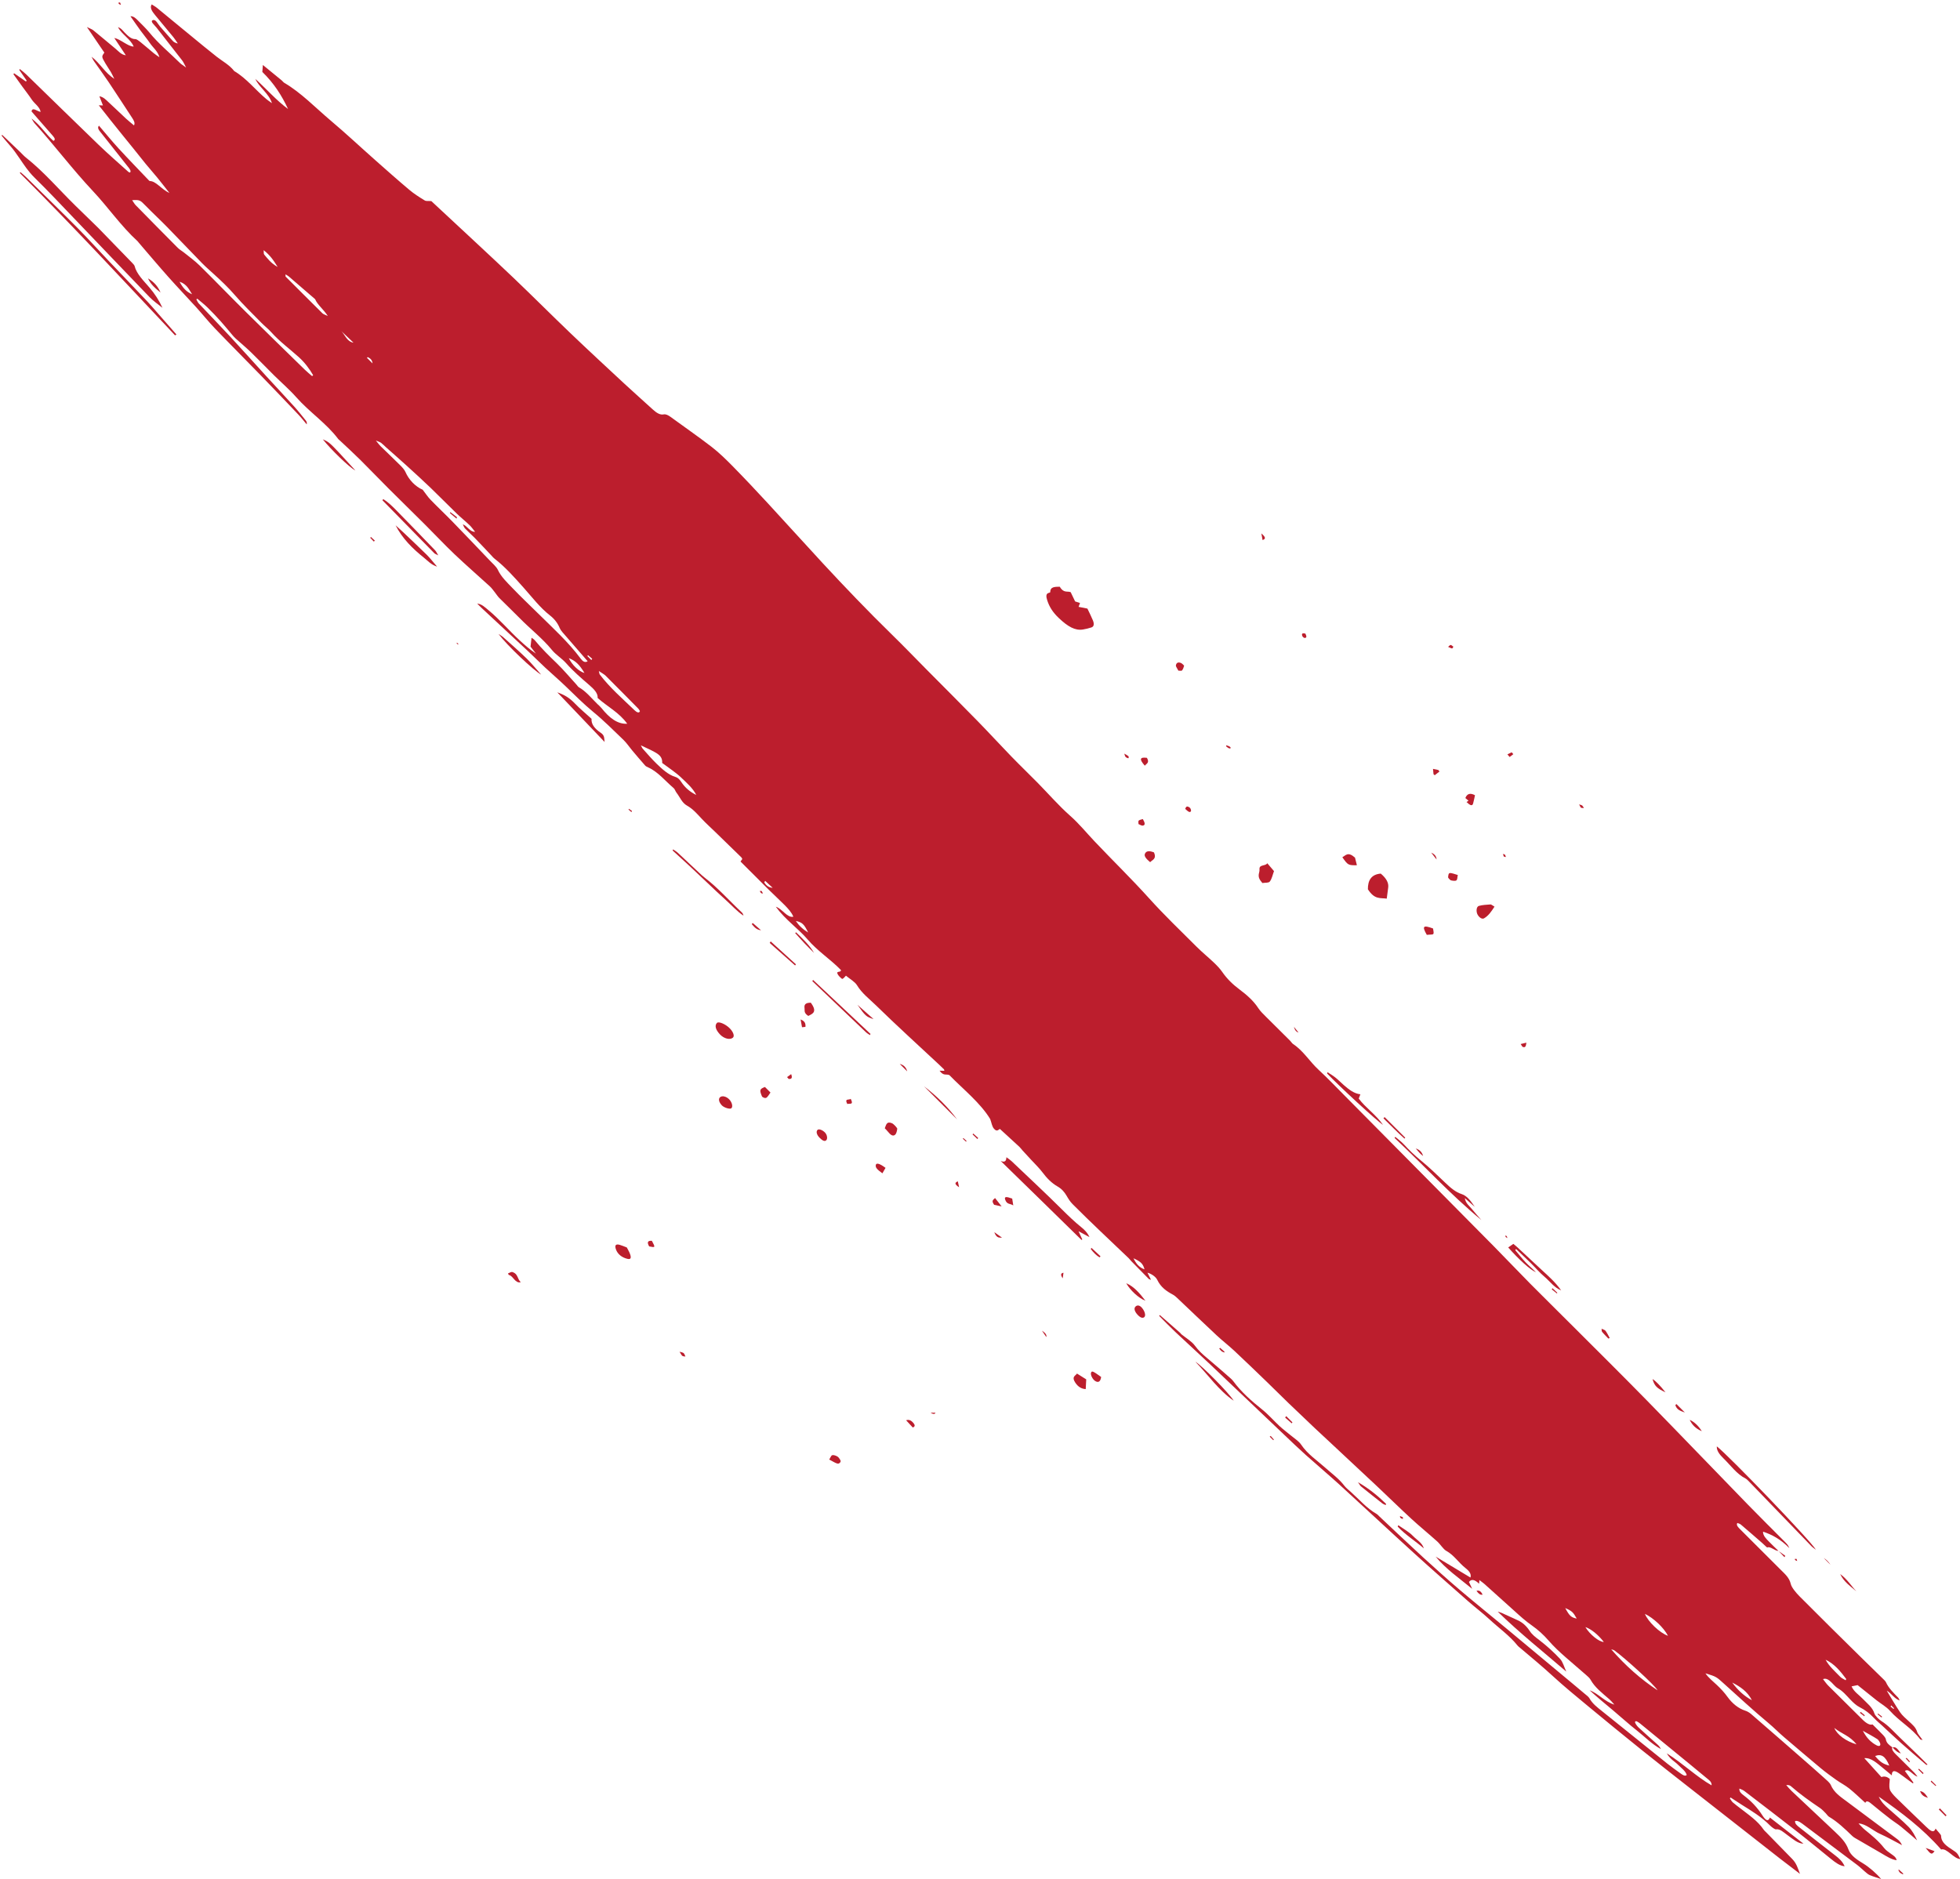 <svg width="731" height="701" viewBox="0 0 731 701" fill="none" xmlns="http://www.w3.org/2000/svg">
<path d="M663.35 578.55C662.15 577.38 660.91 576.24 659.75 575.03C658.71 573.95 657.49 572.84 657.54 571.32C660.86 572.43 664.03 574.08 667.37 577.48C667.03 576.82 666.93 576.54 666.74 576.29C666.46 575.92 666.12 575.57 665.79 575.23C661.14 570.55 656.44 565.92 651.85 561.19C639.2 548.18 626.65 535.09 613.96 522.12C604.63 512.59 595.14 503.21 585.71 493.78C580.7 488.76 575.63 483.8 570.65 478.76C566.09 474.15 561.63 469.43 557.07 464.81C538.48 446.01 519.87 427.22 501.26 408.44C498.13 405.28 495.05 402.05 491.79 399.05C488.46 395.99 486.15 392 482.3 389.45C481.87 389.16 481.52 388.56 481.1 388.14C478.13 385.19 475.14 382.26 472.19 379.29C471.18 378.28 470.07 377.22 469.34 376.11C467.46 373.24 465 371.11 462.33 369.11C459.84 367.25 457.64 365.15 455.85 362.55C455.03 361.35 453.9 360.17 452.79 359.11C450.63 357.05 448.31 355.17 446.2 353.06C440.25 347.12 434.14 341.27 428.55 335.06C421.96 327.74 414.89 320.89 408.14 313.74C405.15 310.58 402.48 307.25 399.1 304.27C394.84 300.5 391.02 296.08 386.98 291.97C383.69 288.63 380.31 285.39 377.06 282.03C372.89 277.73 368.85 273.31 364.66 269.02C358.37 262.58 351.99 256.22 345.65 249.82C341.25 245.38 336.92 240.87 332.45 236.51C323.68 227.94 315.21 219.1 306.9 210.13C299.98 202.65 293.17 195.08 286.25 187.59C282.02 183.01 277.74 178.46 273.37 174.01C270.86 171.45 268.21 168.86 265.45 166.72C260.42 162.83 255.26 159.3 250.17 155.56C249.12 154.79 248.28 154.41 247.47 154.58C246.19 154.83 244.88 154.04 243.41 152.69C239.97 149.52 236.45 146.45 233.02 143.26C226.26 136.98 219.48 130.71 212.8 124.32C205.59 117.43 198.56 110.35 191.34 103.48C183.16 95.7 174.87 88.06 166.62 80.36C164.54 78.42 162.45 76.48 160.87 75.01C159.7 74.91 158.98 75.13 158.34 74.73C156.42 73.56 154.43 72.3 152.64 70.79C148.37 67.2 144.17 63.47 139.97 59.75C134.42 54.84 128.98 49.73 123.34 44.98C117.65 40.18 112.32 34.58 106.05 30.91C105.69 30.7 105.37 30.24 105.01 29.94C102.77 28.1 100.53 26.28 98.04 24.24C97.96 25.32 97.9 26.01 97.84 26.83C102.22 31.1 105.17 35.76 107.43 40.66C103 37.38 99.36 33.15 95.24 29.44C96.53 32.46 100.33 34.89 101.42 38.49C100.41 37.75 99.86 37.4 99.36 36.98C95.3 33.58 91.89 29.17 87.36 26.51C85.5 24.14 83.06 22.91 80.86 21.19C77.7 18.71 74.58 16.12 71.45 13.55C67.14 10.01 62.84 6.45 58.52 2.92C57.92 2.43 57.26 2.09 56.58 1.65C55.79 2.81 56.63 4.16 57.85 5.63C60.14 8.37 62.43 11.12 64.68 13.88C65.29 14.63 65.77 15.44 66.32 16.23C65.47 16.05 64.85 15.72 64.42 15.25C62.81 13.49 61.26 11.68 59.69 9.88C58.84 8.91 58.08 7.04 56.94 7.54C55.91 7.99 57.62 9.34 58.34 10.26C61.53 14.36 64.76 18.44 67.94 22.54C68.44 23.19 68.72 23.92 69.41 25.19C68.24 24.33 67.63 24 67.16 23.53C63.33 19.74 59.14 16.33 55.7 12.12C54.43 10.57 52.91 9.14 51.48 7.68C50.69 6.87 49.84 6.01 48.65 6.06C49.98 7.96 51.13 9.65 52.35 11.32C53.52 12.93 54.84 14.49 55.94 16.11C57.04 17.72 58.9 19.18 59.46 21.36C58.53 20.7 57.89 20.3 57.3 19.81C55.65 18.45 54.03 17.02 52.37 15.68C51.78 15.2 50.91 14.57 50.49 14.59C48.96 14.63 47.72 13.41 46.44 12.1C45.77 11.41 45.2 10.49 43.99 10.14C45.52 12.95 48.73 14.58 49.86 17.38C47.6 17.28 45.19 14.74 42.62 14.15C44.14 16.43 45.47 18.43 46.93 20.62C45.18 20.42 44.14 19.04 43.02 18.12C40.28 15.85 37.55 13.54 34.8 11.3C34.27 10.87 33.62 10.69 32.41 10.08C34.87 13.68 36.92 16.69 38.92 19.63C37.86 21.12 37.84 21.12 39.33 23.68C39.95 24.74 40.7 25.79 41.34 26.86C41.71 27.48 41.98 28.11 42.64 29.43C39.02 27.05 37.36 23.63 34.15 21.16C34.6 22.01 34.74 22.38 34.98 22.72C36.84 25.39 38.78 28.03 40.58 30.71C43.52 35.11 46.37 39.53 49.26 43.93C49.89 44.89 50.47 45.84 49.98 46.78C48.91 45.87 47.92 45.1 47 44.25C44.8 42.21 42.65 40.1 40.44 38.08C39.55 37.26 38.63 36.19 37.06 35.9C37.54 37.13 37.98 38.25 38.4 39.33C37.8 39.31 37.34 39.3 36.85 39.28C38.35 41.19 39.73 42.96 41.13 44.71C42.61 46.56 44.1 48.41 45.59 50.26C47.01 52.01 48.43 53.76 49.85 55.52C51.34 57.37 52.79 59.24 54.3 61.08C55.73 62.82 57.24 64.52 58.67 66.26C60.07 67.97 61.41 69.72 63.18 71.96C60.22 70.68 58.22 67.51 55.84 67.53C55.75 67.53 55.48 67.24 55.32 67.07C51.6 63.16 47.83 59.29 44.19 55.32C41.71 52.62 39.41 49.79 36.91 46.88C36.14 47.71 36.95 48.61 37.69 49.54C41.01 53.71 44.32 57.88 47.61 62.06C48.25 62.87 49.04 63.74 48.52 64.35C48.28 64.27 48.06 64.27 47.93 64.15C44.22 60.8 40.42 57.53 36.82 54.05C27.74 45.3 18.74 36.46 9.69 27.67C8.98 26.98 8.18 26.41 7.42 25.78C7.33 25.86 7.25 25.95 7.16 26.03C8.09 27.37 9.01 28.72 9.94 30.06C9.85 30.18 9.77 30.3 9.68 30.42C8.21 29.39 6.75 28.36 5.28 27.34C5.18 27.44 5.08 27.54 4.99 27.64C6.11 29.2 7.22 30.77 8.35 32.33C9.52 33.94 10.78 35.53 11.86 37.16C12.86 38.67 14.88 39.91 15.15 41.74C13.92 41.56 12.07 39.77 11.76 41.56C12.51 42.43 13.36 43.41 14.21 44.38C16.02 46.45 17.85 48.51 19.64 50.59C20.26 51.31 20.88 52.13 19.93 52.55C17.19 50.23 15.31 46.89 11.76 44.2C12.35 45.16 12.51 45.55 12.79 45.86C20.31 54.2 26.95 63.07 34.68 71.3C40.4 77.39 45.04 84.24 51.3 89.97C51.47 90.13 51.6 90.34 51.75 90.52C55.48 94.86 59.16 99.23 62.97 103.51C66.29 107.24 69.77 110.86 73.14 114.57C75.54 117.22 77.76 120.01 80.23 122.58C85.88 128.47 91.65 134.24 97.34 140.1C102.03 144.93 106.67 149.79 111.3 154.67C112.39 155.82 113.36 157.08 114.38 158.29C114.55 157.75 114.38 157.28 114.07 156.88C112.66 155.13 111.27 153.35 109.75 151.67C106.38 147.94 102.93 144.27 99.53 140.56C95.01 135.62 90.55 130.63 86 125.72C82.1 121.51 78.09 117.39 74.15 113.21C73.75 112.78 73.54 112.2 73.23 111.69C73.35 111.6 73.46 111.5 73.58 111.41C74.87 112.51 76.22 113.55 77.44 114.74C79.14 116.4 80.78 118.15 82.37 119.91C83.87 121.57 85.25 123.31 86.7 125.01C87.07 125.44 87.46 125.88 87.88 126.26C89.81 128 91.82 129.67 93.69 131.48C96.53 134.23 99.27 137.09 102.07 139.87C104.89 142.66 107.94 145.28 110.53 148.21C115.43 153.75 121.69 157.84 126.15 163.76C126.28 163.94 126.51 164.07 126.68 164.24C129.29 166.7 131.94 169.12 134.49 171.65C137.97 175.1 141.34 178.65 144.81 182.11C149.37 186.67 154 191.17 158.56 195.72C162.21 199.36 165.74 203.14 169.47 206.69C173.79 210.79 178.28 214.69 182.68 218.71C183.36 219.33 183.91 220.12 184.49 220.85C185.08 221.58 185.57 222.4 186.22 223.06C188.75 225.61 191.37 228.07 193.88 230.63C197.81 234.65 202.28 238.06 205.88 242.48C207.32 244.25 209.55 245.58 211.1 247.33C213.76 250.35 216.72 252.9 219.71 255.47C221.52 257.03 223.06 258.6 222.89 260.34C226.64 263.68 230.91 265.75 233.93 269.96C230.31 270.18 227.25 267.79 224.34 264.13C223.92 263.6 223.36 263.14 222.86 262.66C220.61 260.47 218.63 257.92 215.91 256.36C215.58 256.17 215.27 255.67 214.95 255.31C212.52 252.66 210.21 249.88 207.64 247.39C204.78 244.63 201.97 241.9 199.47 238.84C199.1 238.39 198.49 238.07 198.24 237.88C198.11 239.08 198 240.09 197.87 241.21C198.47 241.99 199.18 242.89 199.88 243.8C197.64 242.3 195.72 240.61 193.84 238.88C189.81 235.18 186.27 230.95 182.02 227.47C180.76 226.44 179.62 225.28 177.98 225.15C178.66 225.83 179.06 226.25 179.47 226.64C185.34 232.11 191.23 237.56 197.09 243.04C199.19 245 201.22 247.06 203.32 249.01C205.86 251.37 208.5 253.62 211 256.03C214.36 259.26 217.6 262.54 221.22 265.52C225.15 268.74 228.84 272.44 232.56 276.02C233.73 277.15 234.64 278.56 235.7 279.82C237.32 281.75 238.96 283.68 240.64 285.58C240.91 285.88 241.4 286.09 241.77 286.26C245.4 287.88 248.13 291.33 251.25 293.98C251.7 294.36 251.88 295.13 252.3 295.67C253.59 297.3 254.28 299.41 256.21 300.49C258.44 301.74 259.99 303.57 261.71 305.41C263.33 307.14 265.12 308.74 266.83 310.4C270.07 313.54 273.3 316.69 276.53 319.84C276.67 319.98 276.73 320.21 276.85 320.43C276.67 320.67 276.5 320.92 276.18 321.35C279.68 324.85 283.14 328.33 286.63 331.79C288.59 333.73 290.64 335.59 292.58 337.55C293.9 338.88 295.2 340.28 295.89 341.93C293.63 342.48 291.75 338.98 289.35 338.22C292.87 343.08 297.64 346.25 301.21 350.43C304.97 354.82 309.77 357.84 313.64 361.84C313.7 362.97 311.47 361.89 312.57 363.64C312.93 364.21 314.04 365.21 314.14 365.16C314.69 364.93 315.02 364.42 315.5 363.94C316.85 365.07 318.85 366.21 319.62 367.49C321.46 370.54 324.28 372.64 326.65 374.96C334.37 382.51 342.37 389.76 350.26 397.13C350.87 397.7 351.48 398.27 352.06 398.87C352.16 398.98 352.15 399.19 352.2 399.42C351.64 399.41 351.06 399.39 350.4 399.37C351.95 401.48 352.83 400.49 354.08 401.03C359.39 406.47 365.6 411.34 369.3 417.41C369.84 418.89 369.95 420.11 370.68 420.98C371.82 422.34 372.37 421.35 372.92 421.1C375.45 423.42 377.83 425.59 380.2 427.79C380.63 428.19 380.96 428.69 381.36 429.13C382.4 430.27 383.45 431.4 384.5 432.54C385.95 434.12 387.56 435.65 388.81 437.31C390.44 439.48 392.2 441.3 394.45 442.58C395.94 443.44 396.96 444.59 397.81 446.05C398.41 447.09 399.12 448.24 400 449.12C403.38 452.52 406.84 455.85 410.3 459.17C413.84 462.57 417.41 465.94 420.96 469.32C421.3 469.65 421.57 470.05 421.9 470.39C424.07 472.61 426.23 474.83 428.42 477.03C428.59 477.21 428.92 477.24 429.28 477.38C428.82 476.47 428.43 475.68 427.95 474.71C429.57 475.19 431.07 476.28 431.61 477.4C432.97 480.2 435.04 481.62 437.46 482.92C438.02 483.22 438.6 483.73 439.11 484.22C443.99 488.83 448.82 493.49 453.72 498.06C455.89 500.09 458.24 501.89 460.41 503.92C464.44 507.69 468.41 511.53 472.38 515.36C475.14 518.03 477.85 520.75 480.62 523.42C483.81 526.5 487.03 529.55 490.25 532.6C492.6 534.82 494.99 537.01 497.35 539.22C502.77 544.28 508.2 549.33 513.6 554.41C517.87 558.43 522.07 562.56 526.38 566.53C529.53 569.43 532.84 572.11 536.02 574.97C537.23 576.06 538.27 577.86 539.41 578.49C542.29 580.07 544.03 582.92 546.52 584.86C547.7 585.78 548.88 586.99 548.42 588.44C544.09 585.84 539.77 583.23 535.44 580.63C539.34 585.34 544.06 588.55 549.05 592.64C548.45 591.34 548.13 590.64 547.87 590.09C548.7 588.97 549.9 589.05 551.65 590.76C551.69 590.19 551.71 589.85 551.74 589.37C552.54 589.99 553.12 590.38 553.65 590.85C557.3 594.12 560.96 597.39 564.59 600.69C566.8 602.7 568.96 604.67 571.41 606.37C573.54 607.86 575.73 609.83 577.47 611.85C579.47 614.16 581.62 616.16 583.86 618.12C586.38 620.32 588.93 622.48 591.45 624.69C592.07 625.23 592.83 625.87 593.17 626.48C594.88 629.55 597.66 631.6 600.25 633.86C600.78 634.32 601.24 634.91 602.1 635.83C598.6 634.85 595.88 631.5 592.89 630.52C595.81 633.19 598.82 635.65 601.8 638.15C604.72 640.6 607.57 643.21 610.54 645.54C613.49 647.85 616.23 650.75 619.48 652.42C619.15 651.78 618.75 651.24 618.27 650.81C615.88 648.65 613.45 646.54 611.09 644.34C610.51 643.8 609.73 642.67 609.8 642.34C609.98 641.57 610.95 642.34 611.71 642.9C611.9 643.04 612.08 643.2 612.26 643.35C618.33 648.31 624.39 653.27 630.45 658.24C632.47 659.89 634.49 661.55 636.49 663.23C637.35 663.94 638.43 664.61 638.36 665.95C632.74 662.78 627.7 657.79 621.63 654.01C623.02 656.35 624.67 657.06 625.85 658.28C627.03 659.5 628.62 660.53 629.09 662.08C628.43 662.72 627.51 662.02 626.68 661.43C625.07 660.28 623.44 659.12 621.87 657.87C613.73 651.35 605.6 644.79 597.47 638.25C595.72 636.84 593.93 635.52 592.79 633.47C592.47 632.89 591.64 632.31 591.02 631.78C589.48 630.47 587.92 629.18 586.37 627.88C578.32 621.17 570.28 614.46 562.23 607.77C556.38 602.91 550.46 598.17 544.66 593.24C539.95 589.23 535.31 585.07 530.72 580.87C525.26 575.86 519.88 570.74 514.47 565.66C514.12 565.33 513.77 564.91 513.41 564.71C509.77 562.64 506.9 559.27 503.72 556.43C502.92 555.72 502.02 555.01 501.4 554.21C499.32 551.49 496.65 549.61 494.18 547.4C491.13 544.67 487.67 542.44 485.24 538.81C484.4 537.56 482.67 536.48 481.33 535.36C479.99 534.23 478.59 533.2 477.3 532.02C475.1 529.99 473.08 527.65 470.8 525.82C466.79 522.6 462.99 519.31 459.92 515.14C459.59 514.69 459.11 514.25 458.66 513.87C455.88 511.45 453.11 508.99 450.28 506.64C448.53 505.19 447.02 503.82 445.6 501.89C444.45 500.32 442.31 499.09 440.62 497.7C440.45 497.56 440.32 497.32 440.15 497.16C437.62 494.94 435.09 492.73 432.56 490.52C432.48 490.63 432.41 490.74 432.33 490.84C434.32 492.83 436.26 494.86 438.3 496.79C442.67 500.91 447.12 504.93 451.48 509.06C460.63 517.72 469.74 526.43 478.88 535.11C481.57 537.67 484.26 540.25 487.02 542.73C491.21 546.48 495.5 550.08 499.66 553.87C508.95 562.35 518.14 570.95 527.45 579.41C534.09 585.45 540.84 591.35 547.56 597.28C550.15 599.56 552.91 601.62 555.44 603.97C558.97 607.26 562.95 610.01 566.03 613.86C566.24 614.12 566.56 614.35 566.83 614.58C570.91 618.03 575.02 621.41 579 625.07C583.31 629.04 587.84 632.73 592.32 636.45C599 641.98 605.71 647.47 612.45 652.89C618.36 657.65 624.33 662.29 630.28 666.97C635.48 671.06 640.7 675.12 645.9 679.2C651.94 683.93 657.98 688.68 664.03 693.4C666.3 695.17 668.6 696.89 671.32 698.97C670.46 696.74 670.04 695.07 668.4 693.39C665.14 690.05 661.88 686.72 658.62 683.38C658.37 683.12 658.06 682.88 657.87 682.61C655.51 679.12 652.16 676.95 649.03 674.49C648.1 673.76 647.14 673.08 646.25 672.29C645.82 671.91 645.53 671.33 645.18 670.85C645.26 670.72 645.34 670.6 645.42 670.47C646.8 671.37 648.18 672.3 649.57 673.17C653.21 675.44 656.86 677.61 660.17 680.94C660.79 681.56 661.96 682.42 662.34 682.36C663.85 682.1 665.19 683.46 666.7 684.55C668.59 685.9 670.52 687.7 672.62 687.7C668.45 684.46 664.28 681.21 660.1 677.96C659.52 679.45 658.67 679.3 657.27 677.11C655.39 674.17 653.08 671.76 650.26 669.64C649.44 669.02 648.55 668.27 648.73 667.15C649.32 667.44 650 667.62 650.57 668.06C657.3 673.21 664.04 678.36 670.74 683.6C674.83 686.8 678.86 690.16 682.92 693.43C684.56 694.75 686.22 695.99 687.98 696.13C687.15 694.3 685.9 693.19 684.44 692.07C679.96 688.62 675.51 685.1 671.06 681.59C670.23 680.93 669.35 680.22 669.5 679.26C670.6 678.93 671.85 680.01 673.04 680.9C679.61 685.82 686.18 690.75 692.74 695.7C693.67 696.4 694.52 697.27 695.43 698.03C696.04 698.54 696.71 699.17 697.31 699.42C698.77 700.03 700.21 700.44 701.6 700.92C699.95 698.87 696.99 696.37 695.08 695.21C692.84 693.85 690.25 692.26 689.37 689.81C688.42 687.17 686.51 685.3 684.44 683.34C679.03 678.23 673.6 673.16 668.19 668.05C667.48 667.38 666.85 666.59 666.19 665.86C666.91 665.78 667.51 665.89 667.94 666.27C671.45 669.35 675.13 671.92 678.84 674.44C679.57 674.94 680.25 675.7 680.93 676.37C681.35 676.78 681.71 677.41 682.12 677.65C685.3 679.53 688.05 682.15 690.8 684.82C691.43 685.43 692.29 685.84 693.04 686.28C695.94 687.97 698.83 689.61 701.73 691.32C703.64 692.45 705.54 693.68 707.37 693.87C707.12 692.67 706.22 692.19 705.37 691.57C704.45 690.9 703.38 690.19 702.72 689.35C700.62 686.66 698.08 684.6 695.51 682.51C694.67 681.83 693.93 680.96 693.15 680.17C695.92 680.25 698.55 682.89 701.17 684.05C703.89 685.26 706.65 686.85 709.39 688.27C708.92 687.28 708.34 686.55 707.67 686.06C701.38 681.34 695.07 676.67 688.77 671.96C686.45 670.23 684.02 668.67 682.79 665.78C682.45 664.98 681.26 664 680.38 663.21C677.89 660.96 675.37 658.76 672.85 656.55C666.28 650.81 659.71 645.07 653.12 639.37C652.47 638.8 651.61 638.31 650.92 638.1C648.32 637.27 646.04 635.37 644.32 632.99C643.11 631.31 641.81 629.92 640.32 628.51C638.91 627.16 637.28 625.95 636.06 624.16C640.15 625.41 640.12 625.45 642.95 628.01C648.46 632.98 653.94 638.03 659.6 642.75C661.62 644.43 663.41 646.3 665.38 647.97C669.92 651.82 674.44 655.71 679 659.5C680.9 661.08 682.89 662.53 684.88 663.94C686.46 665.06 688.15 665.9 689.67 667.11C691.67 668.71 693.56 670.56 695.68 672.47C696.17 671.33 697.21 672.18 698.43 673.21C700.61 675.04 702.83 676.78 705.06 678.51C706.34 679.5 707.71 680.32 708.97 681.35C711.01 683 713 684.76 715.01 686.48C714.16 684.62 713.19 682.81 711.79 681.4C709.45 679.02 706.84 676.9 704.35 674.67C703.04 673.5 701.72 672.32 700.7 670.17C709.2 676.12 717 681.95 723.97 689.88C726.07 689.19 728.69 693.43 731.15 693.44C729.97 691.17 729.94 691.17 728.28 690.07C726.16 688.67 724 687.35 723.94 684.76C723.93 684.3 722.84 683.29 721.89 682.07C721.2 683.99 719.82 682.79 718.39 681.41C714.61 677.76 710.79 674.14 707.05 670.44C706.15 669.55 705.03 668.28 704.81 667.44C704.46 666.08 704.77 664.92 704.81 663.57C703.824 662.703 702.78 662.467 701.68 662.86C699.66 660.63 697.59 658.34 695.31 655.81C697.9 655.58 700.06 657.72 702.21 659.45C703.26 660.3 704.3 661.18 705.58 662.24C705.55 660.41 706.45 660.22 708.15 661.38C709.37 662.21 710.56 663.13 711.76 664.01C712.32 664.42 712.88 664.82 713.44 665.22C713.51 665.12 713.58 665.03 713.64 664.93C712.55 663.45 711.46 661.97 710.45 660.59C711.97 659.44 713.42 662.32 715.16 662.68C714.56 661.95 714.26 661.51 713.89 661.14C711.6 658.86 709.28 656.61 707 654.32C706.12 653.44 705.37 652.5 705.78 651.69L705.8 651.79C704.62 650.96 703.54 650.15 703.34 648.76C703.28 648.35 702.76 647.65 702.32 647.19C701.11 645.91 699.84 644.69 698.38 643.23C697.41 643.58 696.06 642.83 694.65 641.43C690.39 637.2 686.1 632.99 681.86 628.75C681.17 628.06 680.62 627.22 679.91 626.33C681.06 625.87 682.04 626.57 683.05 627.53C683.82 628.27 684.58 629.26 685.37 629.7C687.28 630.76 688.59 632.37 690.08 633.94C691.09 635.02 692.38 636.2 693.52 636.77C695.58 637.79 697.33 639.13 699.03 640.94C699.93 641.89 700.95 642.74 701.92 643.63C704.29 645.82 706.63 648.05 709.04 650.19C712.13 652.94 715.28 655.61 718.41 658.3C718.48 658.36 718.66 658.26 718.92 658.21C717.86 657.15 716.86 656.12 715.84 655.13C713.43 652.79 710.99 650.48 708.58 648.14C706.35 645.99 704.32 643.63 701.68 641.97C700.74 641.38 699.34 639.97 699.1 639.19C698.37 636.81 696.33 635.35 694.63 633.57C693.28 632.15 691.42 631.04 690.56 629.03C691.38 628.86 692.15 628.71 692.82 628.57C695.29 630.55 697.58 632.41 699.89 634.23C701.56 635.55 703.52 636.62 704.87 638.14C708.38 642.09 713.02 644.57 716.2 648.82C716.26 648.9 716.54 648.91 717.06 649.03C716.29 647.92 715.27 646.85 715.01 645.99C714.5 644.29 713.21 643.25 711.89 642.03C710.75 640.98 709.45 639.88 708.66 638.7C706.85 636.02 705.3 633.28 703.68 630.63C705.3 631.5 706.5 633.64 708.52 634.3C708.23 633.78 708.14 633.45 707.93 633.23C706.18 631.42 704.36 629.67 703.38 627.48C703.19 627.06 702.64 626.56 702.22 626.15C699.57 623.54 696.89 620.96 694.24 618.35C686.55 610.76 678.84 603.19 671.23 595.52C669.85 594.14 668.17 592.12 667.88 590.82C667.37 588.54 665.75 587.15 664.08 585.49C659.06 580.49 654.05 575.48 649.04 570.47C648.27 569.7 647.44 568.91 647.95 568.08C648.34 568.25 648.86 568.34 649.24 568.66C651.96 570.96 654.65 573.31 657.34 575.65C657.96 576.19 659 577.29 659.12 577.23C660.28 576.65 662.11 578.66 663.31 578.46L663.34 578.53L663.35 578.55ZM151.18 175.99C150.85 175.24 150.07 174.36 149.37 173.66C146.91 171.21 144.39 168.83 141.91 166.4C141.43 165.93 141.05 165.37 140.18 164.32C141.18 164.75 141.69 164.86 142.13 165.19C142.78 165.67 143.37 166.3 143.99 166.86C146.48 169.08 149 171.26 151.46 173.51C154.55 176.32 157.65 179.14 160.67 182.04C163.94 185.18 167.1 188.43 170.36 191.58C171.9 193.07 173.57 194.4 175.12 195.88C175.83 196.55 176.39 197.39 177.19 198.37C175.27 198.48 174.28 196.14 172.6 195.58C172.93 196.2 173.09 196.76 173.46 197.14C174.62 198.35 175.89 199.46 177.06 200.66C179.06 202.72 181.01 204.81 182.98 206.89C183.47 207.41 183.94 208 184.47 208.41C188.54 211.59 191.89 215.4 195.33 219.26C198.48 222.78 201.33 226.61 205.2 229.63C206.73 230.82 208.01 232.44 208.74 234.26C209.11 235.19 210.16 236.26 210.99 237.22C213.68 240.35 216.4 243.46 219.17 246.65C218.13 247.32 217.29 246.65 216.52 245.61C211.97 239.49 206.26 234.32 200.81 228.94C197.56 225.73 194.23 222.6 191.09 219.31C189.08 217.21 186.88 215.16 185.66 212.52C185.15 211.41 183.72 210.18 182.64 209.05C178.09 204.28 173.55 199.5 168.95 194.78C166.2 191.95 163.31 189.23 160.56 186.39C159.56 185.36 158.78 184.14 157.65 182.68C154.98 181.54 152.5 179.01 151.19 176.01L151.18 175.99ZM54.43 76.86C57.01 79.51 59.74 82.03 62.33 84.68C66.68 89.13 70.95 93.65 75.3 98.1C76.71 99.54 78.24 100.87 79.73 102.23C82.46 104.71 85.11 107.19 87.56 110.04C90.66 113.63 94.15 116.99 97.5 120.42C98.67 121.62 100.04 122.66 101.14 123.89C104.3 127.42 108.01 130.12 111.45 133.22C113.66 135.21 115.4 137.57 116.79 139.95C116.66 140.07 116.53 140.18 116.4 140.3C115.47 139.48 114.51 138.71 113.63 137.85C106.16 130.55 98.67 123.27 91.25 115.91C85.63 110.34 80.14 104.64 74.5 99.08C72.74 97.34 70.7 95.88 68.77 94.32C67.95 93.65 67 93.15 66.27 92.41C61.02 87.14 55.81 81.84 50.6 76.53C50.14 76.06 49.84 75.45 49.29 74.67C52.11 74.48 52.24 74.61 54.43 76.86ZM254.06 290.06C256.1 291.98 258.39 293.99 259.68 296.52C257.43 295.43 255.52 293.87 254.09 291.69C253.45 290.71 252.81 290.06 251.83 289.77C249.28 289.02 247.02 286.94 244.88 284.87C243.08 283.13 241.44 281.2 239.76 279.33C239.49 279.04 239.36 278.65 239 278.01C241 278.98 242.68 279.69 244.35 280.63C246.4 281.78 247.05 282.87 246.97 284.59C249.36 286.4 251.89 288.01 254.07 290.05L254.06 290.06ZM225.95 252.12C230.03 256.17 234.06 260.28 238.1 264.37C238.33 264.61 238.47 264.93 238.66 265.23C238.41 266.18 237.42 265.67 236.66 264.93C232.18 260.62 227.45 256.53 223.68 251.58C223.56 251.43 223.58 251.22 223.34 250.3C224.44 251.05 225.31 251.48 225.97 252.13L225.95 252.12ZM600.92 615.22C601.32 615.35 601.75 615.37 602.11 615.63C606.08 618.5 617.13 628.53 618.2 630.5C611.93 626.35 606.21 621.3 600.92 615.22ZM107.61 103.04C110.92 105.88 114.22 108.73 117.52 111.59C118.4 113.72 120.7 115.39 122.25 117.87C121.27 117.38 120.63 117.24 120.23 116.84C115.63 112.3 111.08 107.72 106.5 103.15C106.5 102.88 106.49 102.61 106.48 102.34C106.86 102.58 107.27 102.76 107.61 103.05V103.04ZM613.49 601.99C616.72 603.55 620.49 607.08 622.09 610.17C618.97 609.07 614.63 604.87 613.49 601.99ZM688.56 626.29C688.49 626.44 688.42 626.6 688.35 626.75C687.66 626.32 686.84 626 686.31 625.44C684.38 623.43 682.19 621.57 680.87 619.09C684.25 620.68 686.44 623.45 688.57 626.29H688.56ZM700.17 648.7C700.61 648.99 701.19 649.96 701.27 650.44C701.4 651.21 700.87 651.52 699.93 651.04C697.75 649.91 696.13 648.23 694.77 645.6C696.9 646.81 698.55 647.66 700.16 648.71L700.17 648.7ZM653.39 634.2C650.5 632.66 648.09 630.41 646.05 627.61C649 629.11 651.73 630.94 653.39 634.2ZM598.15 612.46C596.44 612.5 592.91 609.65 591.28 606.91C593.43 607.63 596.07 609.76 598.15 612.46ZM699.34 655.01C701.68 654.12 703.13 655.05 704.63 658.58C702.34 658.01 701.08 657.14 699.34 655.01ZM217.98 251.03C215.86 250.42 213.4 248.09 212.14 245.49C214.58 246.43 216.09 247.86 217.98 251.03ZM692.4 650.66C688.5 649.51 685.19 647.11 684.12 644.54C686.89 646.78 689.87 647.4 692.4 650.66ZM98.56 94.99C98.28 94.66 98.42 94.08 98.34 93.32C100.66 95.15 101.97 97 103.55 99.58C101 98.14 99.83 96.47 98.56 94.99ZM296.81 343.52C299.18 344.05 299.88 344.69 301.41 347.83C299.35 346.57 297.98 345.27 296.81 343.52ZM66.97 105.08C69.74 106 70.52 108.05 71.64 109.76C69.47 108.85 68.14 107.31 66.97 105.08ZM422.74 469.35C425.51 470.63 426.27 471.37 426.86 473.48C424.78 472.76 423.67 471.25 422.74 469.35ZM588.05 603.74C586.02 603.35 585.34 602.75 583.77 599.82C586.26 600.91 586.72 601.34 588.05 603.74ZM131.84 127.82C129.42 127.43 128.74 125.03 127.33 123.54C128.83 124.96 130.34 126.39 131.84 127.82ZM288.16 331.16C286.78 331.07 285.77 330.35 285.04 329.11C285.15 328.94 285.27 328.76 285.38 328.58C286.31 329.44 287.23 330.3 288.16 331.15V331.16ZM136.84 133.46C137.03 133.34 137.12 133.18 137.22 133.23C138.1 133.69 138.82 134.26 138.94 135.55L136.85 133.46H136.84ZM219.07 244.71C219.15 244.6 219.22 244.49 219.3 244.38C219.82 244.83 220.34 245.28 220.87 245.74C220.76 245.89 220.66 246.04 220.55 246.2L219.07 244.72V244.71ZM705.1 636.57C705.18 636.42 705.26 636.28 705.34 636.13C705.69 636.48 706.05 636.84 706.4 637.19C706.34 637.28 706.29 637.37 706.23 637.46C705.85 637.16 705.48 636.87 705.1 636.57Z" fill="#BC1E2D"/>
<path d="M0.85 50.34C3.08 52.47 5.32 54.6 7.55 56.73C8.24 57.39 8.89 58.15 9.62 58.73C16.39 64.09 22 70.72 28.16 76.75C30.56 79.09 32.96 81.43 35.37 83.77C35.8 84.19 36.24 84.6 36.66 85.03C40.9 89.39 45.14 93.76 49.37 98.13C49.69 98.46 50.12 98.92 50.19 99.21C50.93 102.19 53.57 104.72 55.76 107.29C57.79 109.67 59.35 112.1 60.59 114.82C58.98 113.5 57.21 112.31 55.78 110.83C46.37 101.08 37.03 91.26 27.65 81.47C22.75 76.36 17.91 71.19 12.86 66.24C10.52 63.94 8.94 61.46 7.29 59.06C6.11 57.35 5 55.71 3.55 54.11C2.51 52.96 1.56 51.74 0.57 50.55C0.66 50.48 0.75 50.41 0.84 50.35L0.85 50.34Z" fill="#BC1E2D"/>
<path d="M395.23 218.85C396.74 221.34 398.01 220.38 399.32 220.88C399.89 222.07 400.44 223.21 400.98 224.34C401.67 224.56 402.21 224.73 402.8 224.92C402.64 225.36 402.5 225.73 402.27 226.36C403.57 226.62 404.57 226.82 405.56 227.01C406.3 228.58 407.04 230.01 407.61 231.41C408.14 232.72 408.03 233.72 407.05 234.04C406.05 234.36 405 234.64 403.9 234.81C400.99 235.28 398.34 233.79 394.94 230.58C392.6 228.38 391.36 226.31 390.6 224C390.15 222.63 389.97 221.41 391.21 221.13C391.42 221.08 391.71 221 391.71 220.81C391.71 218.82 393.46 218.89 395.23 218.85Z" fill="#BC1E2D"/>
<path d="M373.24 433.06C374.92 433.74 375.3 432.92 375.35 431.65C376.22 432.31 376.78 432.66 377.26 433.11C383.51 439.06 389.82 444.93 395.94 451.01C398.34 453.39 400.69 455.67 403.28 457.76C404.37 458.63 405.57 459.77 406.33 461.46C404.91 460.7 403.75 460.08 402.24 459.26C402.83 460.55 403.24 461.44 403.65 462.33C403.55 462.39 403.45 462.44 403.35 462.5C398.36 457.61 393.37 452.71 388.37 447.83C383.33 442.9 378.28 437.98 373.23 433.06H373.24Z" fill="#BC1E2D"/>
<path d="M584.17 623.53C575.45 616.01 566.78 609.15 558.59 601.16C559.08 601.31 559.56 601.41 560.06 601.63C562.07 602.53 564.08 603.5 566.08 604.39C567.9 605.2 569.35 606.6 570.46 608.28C571.48 609.84 572.73 610.72 574.18 611.83C576.85 613.89 579.49 616.27 581.83 618.77C582.91 619.92 583.29 621.67 584.16 623.53H584.17Z" fill="#BC1E2D"/>
<path d="M65.29 125.09C46.15 104.77 27.2 84.28 7.4 64.53C7.47 64.42 7.54 64.3 7.61 64.19C8.33 64.82 9.07 65.42 9.75 66.09C16.15 72.39 22.59 78.66 28.91 85.03C32.78 88.93 36.45 93.02 40.24 97.01C45.19 102.22 50.17 107.39 55.1 112.61C56.48 114.07 57.76 115.62 59.09 117.12C60.59 118.82 62.09 120.52 63.58 122.23C64.32 123.08 65.06 123.92 65.8 124.77C65.63 124.88 65.45 124.99 65.28 125.1L65.29 125.09Z" fill="#BC1E2D"/>
<path d="M677.29 578.1C676.7 577.63 676.05 577.21 675.52 576.67C672.6 573.68 669.72 570.66 666.82 567.65C662 562.65 657.18 557.66 652.36 552.67C651.95 552.24 651.46 551.73 651.02 551.5C647.69 549.81 645.52 546.64 642.87 544.07C641.28 542.53 640.2 541.08 640.3 539.51C644.6 542.77 675.4 574.79 677.29 578.1Z" fill="#BC1E2D"/>
<path d="M514.97 325.86C517.07 327.62 517.994 329.364 517.74 331.09C517.54 332.48 517.37 333.89 517.2 335.2C514.79 334.84 512.69 335.66 510.17 331.71C510.12 328.33 511.5 326.13 514.97 325.86Z" fill="#BC1E2D"/>
<path d="M550.02 450.17C548.94 449.21 547.85 448.25 546.32 446.89C546.59 448.87 548.13 449.93 549.05 451.09C550.06 452.36 551.19 453.58 552.48 455.07C540.85 445.5 530.89 434.52 520.13 424.47C520.21 424.33 520.3 424.19 520.38 424.05C521.47 424.99 522.66 425.85 523.62 426.89C525.57 429.01 527.55 430.94 529.81 432.77C533 435.36 536.03 438.32 539.06 441.21C541.02 443.08 542.86 444.67 545.16 445.41C547.24 446.08 548.69 448.18 550.02 450.17Z" fill="#BC1E2D"/>
<path d="M207.88 258.26C210.64 259.23 212.49 260.39 214.39 262.38C216.27 264.35 218.4 266.09 220.62 268.12C220.44 270.03 221.71 271.77 224.08 273.36C225.51 274.32 225.3 275.26 225.49 276.76C219.55 270.53 214 264.7 207.88 258.28V258.26Z" fill="#BC1E2D"/>
<path d="M565.141 466.34C566.401 467.83 567.59 469.38 568.94 470.8C570.18 472.1 571.59 473.26 572.86 474.57C570.77 473.71 566.43 469.77 562.5 465.31C563.12 464.88 563.74 464.45 564.41 463.98C564.87 464.36 565.341 464.71 565.771 465.11C568.911 468.02 572.02 470.96 575.17 473.86C577.6 476.1 580.09 478.27 582.26 481.34C579.58 480.24 578.031 477.92 576.141 476.34C574.261 474.76 572.61 472.81 570.82 471.05C569.05 469.31 567.23 467.61 565.43 465.89C565.33 466.04 565.23 466.19 565.13 466.33L565.141 466.34Z" fill="#BC1E2D"/>
<path d="M495.09 399.93C496.07 400.58 497.08 401.17 498.02 401.91C499.12 402.79 500.14 403.83 501.21 404.77C503.12 406.44 505.05 407.93 507.37 408.18C507.09 408.89 506.93 409.31 506.75 409.78C509.32 413.25 513.18 415.75 515.81 419.58C513.59 418.21 499.11 404.83 494.97 400.43C495.01 400.26 495.05 400.1 495.09 399.93Z" fill="#BC1E2D"/>
<path d="M142.93 186.16C144.6 187.2 146.13 188.66 147.57 190.11C152.51 195.13 157.39 200.2 162.28 205.28C162.69 205.7 162.92 206.28 163.46 207.16C162.69 206.75 162.26 206.63 161.99 206.36C155.52 199.78 149.08 193.19 142.62 186.59C142.73 186.45 142.83 186.3 142.94 186.16H142.93Z" fill="#BC1E2D"/>
<path d="M251.07 316.84C251.67 317.27 252.31 317.64 252.85 318.14C255.56 320.65 258.23 323.2 260.93 325.72C261.54 326.29 262.16 326.87 262.81 327.37C267.84 331.21 272.06 336.04 276.69 340.37C276.99 340.65 277.18 341.06 277.29 341.55C274.82 339.92 272.81 337.6 270.59 335.62C268.36 333.63 266.2 331.55 264.02 329.49C261.76 327.36 259.51 325.2 257.24 323.09C255.12 321.12 252.98 319.18 250.85 317.23C250.93 317.1 251 316.97 251.08 316.84H251.07Z" fill="#BC1E2D"/>
<path d="M470.81 329.37C468.43 326.72 469.89 325.79 469.74 324.28C469.55 322.37 471.94 323.17 472.65 322C473.6 323.11 474.34 323.97 475.15 324.93C474.64 326.3 474.37 327.8 473.59 328.82C473.14 329.4 471.85 329.2 470.82 329.38L470.81 329.37Z" fill="#BC1E2D"/>
<path d="M147.56 195.96C148.49 196.81 149.44 197.64 150.36 198.51C153.31 201.31 156.27 204.08 159.16 206.94C160.39 208.16 161.45 209.55 163.02 211.36C160.78 210.66 159.48 209.12 158.12 208.04C153.86 204.64 150.03 200.83 147.55 195.96H147.56Z" fill="#BC1E2D"/>
<path d="M268.58 385.91C266.89 384.15 266.45 382.53 267.39 381.56C268.03 380.9 270.59 381.98 272.16 383.57C273.49 384.92 274.02 386.44 273.36 387.04C272.32 387.99 270.06 387.45 268.58 385.91Z" fill="#BC1E2D"/>
<path d="M557.39 338.18C556.2 340.02 555.15 341.59 553.47 342.55C552.79 342.94 551.73 342.32 551.09 341.18C550.48 340.1 550.57 338.19 551.57 337.91C552.88 337.53 554.43 337.48 555.92 337.36C556.15 337.34 556.63 337.74 557.4 338.19L557.39 338.18Z" fill="#BC1E2D"/>
<path d="M303.251 365.53C310.401 372.25 317.54 378.96 324.67 385.67C324.59 385.81 324.51 385.95 324.42 386.09C323.92 385.73 323.37 385.42 322.92 384.99C316.26 378.66 309.611 372.31 302.961 365.96C302.951 365.96 303.081 365.77 303.241 365.54L303.251 365.53Z" fill="#BC1E2D"/>
<path d="M185.95 236.46C186.55 236.88 187.2 237.24 187.75 237.74C190.67 240.35 193.62 242.93 196.44 245.66C198.23 247.4 199.81 249.38 201.83 251.64C199.13 250.19 189 240.68 185.95 236.46Z" fill="#BC1E2D"/>
<path d="M233.76 465.3C234.01 465.77 234.41 466.43 234.7 467.08C235.6 469.07 235.38 469.88 234.05 469.57C231.91 469.08 230.33 467.78 229.72 466.03C229.19 464.5 229.62 463.93 231.11 464.33C231.83 464.52 232.59 464.87 233.75 465.3H233.76Z" fill="#BC1E2D"/>
<path d="M460.13 522.48C454.51 518.62 450.76 513.04 445.83 507.93C448.24 509.37 458.34 519.58 460.13 522.48Z" fill="#BC1E2D"/>
<path d="M405.12 514.53C405.05 515.83 404.99 516.97 404.93 518.15C403.49 518.06 402.16 517.44 401.03 515.73C399.56 513.5 401.08 513.22 401.68 512.35C402.82 513.07 403.88 513.74 405.13 514.53H405.12Z" fill="#BC1E2D"/>
<path d="M268.6 409.23C269.42 408.59 270.99 409.01 272.04 410.15C273.03 411.22 273.4 412.81 272.78 413.38C272.26 413.85 270.04 413.18 269.22 412.31C268.09 411.11 267.83 409.83 268.6 409.24V409.23Z" fill="#BC1E2D"/>
<path d="M132.52 175.47C130.27 174.37 123.26 167.5 120.4 163.88C122.47 164.76 123.03 165.2 126.54 168.94C128.42 170.95 130.26 173 132.52 175.46V175.47Z" fill="#BC1E2D"/>
<path d="M505.36 319.9C505.58 320.79 505.82 321.76 506.07 322.74C502.86 322.79 502.71 322.71 500.64 319.75C501.91 319.09 502.7 317.54 505.36 319.9Z" fill="#BC1E2D"/>
<path d="M329.99 420.85C330.51 419.57 330.67 418.11 332.7 418.99C333.33 419.26 334.68 420.76 334.64 421.04C334.51 422.05 334.26 423.23 333.43 423.51C332.25 423.91 331.27 422.05 329.98 420.85H329.99Z" fill="#BC1E2D"/>
<path d="M344.62 405.2C349.24 408.72 353.43 412.8 356.97 417.55C352.85 413.43 348.74 409.32 344.62 405.2Z" fill="#BC1E2D"/>
<path d="M301.46 378.95C299.66 377.78 300.21 376.94 300.06 376.08C299.76 374.3 300.99 374.05 302.38 374C304.94 377.46 303.14 378.11 301.45 378.95H301.46Z" fill="#BC1E2D"/>
<path d="M521.51 568.92C523.36 570.24 525.46 571.35 527 572.95C528.36 574.37 530.44 575.47 531.03 577.55C527.8 574.77 524.25 572.59 521.28 569.43C521.35 569.26 521.43 569.09 521.51 568.92Z" fill="#BC1E2D"/>
<path d="M516.82 561.41C516.39 561.2 515.93 561.07 515.54 560.77C512.87 558.68 510.21 556.56 507.56 554.41C507.28 554.18 507.09 553.76 506.47 552.87C510.6 555.26 513.84 557.94 516.93 560.93C516.89 561.09 516.86 561.24 516.82 561.4V561.41Z" fill="#BC1E2D"/>
<path d="M425.59 487.5C426.91 488.78 427.45 490.68 426.81 491.26C426.24 491.79 425.42 491.6 424.38 490.53C423.15 489.26 422.79 488.03 423.51 487.35C424.03 486.86 424.74 486.75 425.59 487.5Z" fill="#BC1E2D"/>
<path d="M285.3 405.46C285.91 406.07 286.55 406.71 287.35 407.51C287.04 407.97 286.79 408.41 286.47 408.8C286.02 409.35 285.64 410.06 284.24 409.08C283.18 406.62 283.3 406.18 285.3 405.46Z" fill="#BC1E2D"/>
<path d="M307.71 422.47C308.52 423.34 308.73 424.81 308.13 425.35C307.45 425.95 306.55 425.26 305.65 424.36C304.58 423.29 304.28 422.05 304.92 421.45C305.41 420.99 306.8 421.5 307.71 422.47Z" fill="#BC1E2D"/>
<path d="M427.21 485.19C424.66 484.23 421.45 481.22 420.05 478.66C422.97 479.93 424.95 482.28 427.21 485.19Z" fill="#BC1E2D"/>
<path d="M546.951 299.15C547.271 298.95 547.481 298.81 547.701 298.67C547.331 298.36 546.931 298.02 546.521 297.68C547.147 296.027 548.344 295.677 550.11 296.63C549.88 297.66 549.69 298.74 549.4 299.74C549.09 300.8 548.241 300.4 546.951 299.15Z" fill="#BC1E2D"/>
<path d="M428.96 321.6C427.64 320.48 426.64 319.46 426.98 318.54C427.41 317.39 428.58 317.23 430.4 317.96C431.43 320.44 429.8 320.69 428.96 321.6Z" fill="#BC1E2D"/>
<path d="M532.14 348.71C530.27 345.43 530.77 344.98 534.46 346.33C534.99 349.14 534.73 348.41 532.14 348.71Z" fill="#BC1E2D"/>
<path d="M410.68 513.63C410.46 515.36 409.63 515.87 408.46 515.13C407.5 514.53 406.64 512.82 406.91 512.05C407.2 511.23 407.6 511.39 410.68 513.62V513.63Z" fill="#BC1E2D"/>
<path d="M543.7 326.37C543.5 327.26 543.58 328.1 543.17 328.39C542.75 328.68 541.88 328.54 541.14 328.38C540.88 328.32 540.07 327.44 540.08 327.27C540.14 326.63 540.19 325.74 540.7 325.67C541.43 325.56 542.55 326.08 543.69 326.38L543.7 326.37Z" fill="#BC1E2D"/>
<path d="M309.27 544.41C309.81 543.59 309.93 542.92 310.43 542.79C310.9 542.67 311.8 542.94 312.44 543.37C312.9 543.68 313.58 544.77 313.53 545.09C313.44 545.59 312.92 546.04 312.36 545.93C311.57 545.78 310.59 545.09 309.26 544.41H309.27Z" fill="#BC1E2D"/>
<path d="M516.41 416.69C518.97 419.25 521.54 421.82 524.1 424.38C524 424.49 523.91 424.6 523.81 424.7C521.09 422.31 518.59 419.66 515.97 417.14C516.12 416.99 516.27 416.84 516.41 416.68V416.69Z" fill="#BC1E2D"/>
<path d="M330.27 435.62C329.82 436.41 329.45 437.04 329.1 437.66C326.96 436.12 326.44 435.43 326.65 434.51C326.84 433.67 328.11 433.99 330.27 435.63V435.62Z" fill="#BC1E2D"/>
<path d="M439.49 250.17C439.12 249.42 438.5 248.61 438.56 248.22C438.69 247.4 439.21 246.8 440.44 247.29C440.82 247.44 441.65 248.25 441.63 248.31C441.45 248.97 441.23 249.61 440.84 250.09C440.66 250.3 440.09 250.14 439.49 250.16V250.17Z" fill="#BC1E2D"/>
<path d="M287.44 351.16C290.57 354.01 293.7 356.86 296.84 359.7C296.74 359.84 296.64 359.98 296.54 360.12C293.38 357.32 290.23 354.53 287.07 351.73C287.19 351.54 287.32 351.35 287.44 351.15V351.16Z" fill="#BC1E2D"/>
<path d="M621.16 519.34C617.95 517.87 617 516.9 616.33 514.4C617.47 515.087 619.08 516.734 621.16 519.34Z" fill="#BC1E2D"/>
<path d="M194.23 478.28C192.03 478.82 191.35 475.75 189.74 475.57C189.65 475.38 189.56 475.19 189.46 474.99C190.06 474.81 190.58 474.28 191.26 474.53C193.24 475.24 192.86 476.98 194.22 478.28H194.23Z" fill="#BC1E2D"/>
<path d="M296.9 347.77C299.34 350.16 301.89 352.47 303.6 355.43C302.43 354.26 301.24 353.12 300.11 351.92C298.9 350.65 297.75 349.33 296.57 348.04C296.68 347.95 296.79 347.86 296.9 347.77Z" fill="#BC1E2D"/>
<path d="M692.381 593.62C690.301 591.76 687.751 590.2 686.311 587.12C689.041 589.14 690.451 591.6 692.381 593.62Z" fill="#BC1E2D"/>
<path d="M319.8 374.81C321.68 376.48 323.57 378.15 325.79 380.12C323.16 379.34 322.71 378.95 319.8 374.81Z" fill="#BC1E2D"/>
<path d="M59.88 109.11C58.09 107.68 56.3 106.22 55.19 103.84C57.66 105.28 58.97 107.04 59.88 109.11Z" fill="#BC1E2D"/>
<path d="M377.51 447.09C377.63 447.85 377.75 448.61 377.91 449.63C376.73 448.86 375.55 449.37 374.9 447.5C374.49 446.34 375.19 446.25 377.51 447.08V447.09Z" fill="#BC1E2D"/>
<path d="M426.97 285.61C424.79 283.15 425.12 282.33 427.75 282.68C428.82 284.54 427.63 284.77 426.97 285.61Z" fill="#BC1E2D"/>
<path d="M630.19 529.6C631.98 530.45 633.36 531.74 634.71 533.85C632.37 532.85 631.08 531.47 630.19 529.6Z" fill="#BC1E2D"/>
<path d="M242.11 464.92C241.09 463.11 241.82 462.77 243.12 462.83C244.47 465.38 244.46 465.39 242.11 464.92Z" fill="#BC1E2D"/>
<path d="M599.85 499.29C599.07 498.46 598.23 497.67 597.53 496.8C597.29 496.5 597.39 496.03 597.33 495.63C597.83 495.88 598.55 496.06 598.8 496.4C599.43 497.27 599.86 498.2 600.36 499.11C600.19 499.17 600.02 499.23 599.85 499.29Z" fill="#BC1E2D"/>
<path d="M371.12 446.88C371.98 447.98 372.67 448.86 373.56 450C372.53 449.78 371.69 449.6 370.78 449.41C369.6 447.79 370.5 447.53 371.12 446.88Z" fill="#BC1E2D"/>
<path d="M426.23 305.51C427.02 306.87 427.3 307.89 426.09 307.97C425.72 307.99 425.11 307.59 424.61 307.38C424.62 306.94 424.46 306.32 424.69 306.1C425.04 305.77 425.66 305.71 426.23 305.52V305.51Z" fill="#BC1E2D"/>
<path d="M340.43 532.47C339.63 531.61 338.85 530.75 337.95 529.78C338.99 529.39 339.87 529.82 340.69 530.83C341.42 531.72 341.19 532.18 340.42 532.47H340.43Z" fill="#BC1E2D"/>
<path d="M534.64 288.77C534.58 288.14 534.52 287.52 534.45 286.79C535.13 286.94 535.79 287.08 536.45 287.22C536.59 287.41 536.72 287.59 536.86 287.78C536.27 288.24 535.68 288.71 535.09 289.17C534.94 289.04 534.79 288.9 534.64 288.77Z" fill="#BC1E2D"/>
<path d="M625.24 523.73C626.13 524.62 627.02 525.51 628.38 526.87C626.5 526.23 625.31 525.73 624.84 524.1C624.97 523.98 625.11 523.86 625.24 523.73Z" fill="#BC1E2D"/>
<path d="M407.08 465.47C408.22 466.53 409.33 467.56 410.44 468.6C410.34 468.74 410.25 468.87 410.15 469.01C408.84 468.33 407.81 467.15 406.82 465.92C406.78 465.87 406.92 465.75 407.08 465.47Z" fill="#BC1E2D"/>
<path d="M338.35 399.63L335.57 396.85C336.98 397.2 337.95 398.1 338.35 399.63Z" fill="#BC1E2D"/>
<path d="M721.5 690.5C720.45 691.91 720.2 691.82 718.18 689.29C719.39 689.73 720.32 690.07 721.5 690.5Z" fill="#BC1E2D"/>
<path d="M723.52 674.55C724.34 675.42 725.17 676.28 725.99 677.15L725.63 677.48C724.79 676.64 723.95 675.8 723.1 674.95C723.24 674.81 723.38 674.68 723.52 674.54V674.55Z" fill="#BC1E2D"/>
<path d="M719.04 670.59C717.38 670.16 716.61 669.46 716.11 668.1C717.4 668.27 718.08 669.11 719.04 670.59Z" fill="#BC1E2D"/>
<path d="M298.59 380.27C300.49 381 300.39 382.06 300.43 382.87C300.44 383.16 299.67 383.06 299.12 383.16C298.92 382.04 298.77 381.26 298.59 380.27Z" fill="#BC1E2D"/>
<path d="M442.04 301.71C442.31 300.92 442.66 300.44 443.77 301.29C444.02 301.48 444.29 302.25 444.2 302.49C443.87 303.37 443.03 302.66 442.03 301.71H442.04Z" fill="#BC1E2D"/>
<path d="M293.55 401.77C294.02 401.43 294.48 401.08 295.07 400.66C295.597 402.007 295.28 402.6 294.12 402.44C293.93 402.22 293.74 401.99 293.55 401.77Z" fill="#BC1E2D"/>
<path d="M317.271 409.86C318.541 412.3 316.851 411.51 316.001 411.8C314.841 409.49 316.741 410.49 317.271 409.86Z" fill="#BC1E2D"/>
<path d="M528.021 428.38C529.731 428.98 530.37 429.93 530.76 431.19C530.37 430.86 529.94 430.56 529.59 430.19C529.14 429.73 528.741 429.22 528.021 428.38Z" fill="#BC1E2D"/>
<path d="M567.14 389.44C567.7 389.3 568.26 389.17 569.28 388.92C569.11 390.33 568.88 390.92 567.81 390.45C567.59 390.11 567.36 389.77 567.14 389.43V389.44Z" fill="#BC1E2D"/>
<path d="M479.701 528.23C480.471 529 481.251 529.78 482.021 530.55C481.931 530.67 481.841 530.79 481.751 530.91C480.941 530.2 480.121 529.49 479.311 528.78C479.441 528.6 479.571 528.41 479.691 528.23H479.701Z" fill="#BC1E2D"/>
<path d="M280.74 344.29C281.62 345.06 282.5 345.83 283.84 347C281.95 346.79 281.22 345.61 280.37 344.7C280.49 344.56 280.62 344.43 280.74 344.29Z" fill="#BC1E2D"/>
<path d="M396.35 476.82C395.484 475.593 395.577 474.903 396.63 474.75C396.54 475.43 396.47 475.97 396.35 476.82Z" fill="#BC1E2D"/>
<path d="M562.2 281.38C562.73 281.11 563.26 280.85 563.82 280.62C563.83 280.62 564.41 281.3 564.4 281.32C563.97 281.69 563.49 282.02 563.02 282.36C562.75 282.03 562.48 281.71 562.2 281.38Z" fill="#BC1E2D"/>
<path d="M705.82 651.82C707.1 651.34 707.86 652.56 708.94 654.05C707.48 653.63 706.64 652.67 705.8 651.72L705.82 651.82Z" fill="#BC1E2D"/>
<path d="M682.7 583.66C681.81 582.77 681.09 582.05 680.19 581.16C681.124 581.707 681.96 582.54 682.7 583.66Z" fill="#BC1E2D"/>
<path d="M579 480.51C579.6 481.08 580.2 481.65 580.81 482.21C580.76 482.3 580.7 482.38 580.65 482.47C580.02 481.96 579.39 481.46 578.75 480.95C578.83 480.8 578.92 480.65 579 480.5V480.51Z" fill="#BC1E2D"/>
<path d="M253.45 504.2C254.19 504.44 254.69 504.46 254.98 504.74C255.3 505.03 255.43 505.56 255.64 505.99C255.25 505.92 254.81 505.99 254.48 505.74C254.15 505.5 253.93 504.95 253.45 504.2Z" fill="#BC1E2D"/>
<path d="M550.67 593.39C551.58 593.16 552.26 593.4 552.95 594.81C552.05 595.02 551.42 594.43 550.67 593.39Z" fill="#BC1E2D"/>
<path d="M486.85 236.32C487.35 237.37 487.44 238.03 486.46 237.94C486.3 237.92 485.83 237.51 485.75 237.33C485.3 236.23 485.84 236.09 486.84 236.33L486.85 236.32Z" fill="#BC1E2D"/>
<path d="M348.88 526.97C348.673 527.557 348.06 527.547 347.04 526.94C347.78 526.95 348.33 526.96 348.88 526.97Z" fill="#BC1E2D"/>
<path d="M717.14 661.74L715.43 660.03C715.52 659.94 715.6 659.84 715.69 659.75C716.26 660.3 716.84 660.84 717.41 661.39C717.32 661.51 717.23 661.63 717.14 661.75V661.74Z" fill="#BC1E2D"/>
<path d="M533.79 318.05C535.077 318.604 535.737 319.447 535.77 320.58C535.08 319.7 534.46 318.91 533.79 318.05Z" fill="#BC1E2D"/>
<path d="M455.05 502.76C455.59 503.23 456.13 503.7 456.67 504.17C456.66 504.28 456.64 504.39 456.63 504.51C456.28 504.35 455.901 504.26 455.581 504.01C455.261 503.76 455.01 503.36 454.73 503.03C454.84 502.94 454.94 502.85 455.05 502.76Z" fill="#BC1E2D"/>
<path d="M470.44 198.98C472.26 200.51 471.98 201.06 470.88 201.44C470.72 200.54 470.59 199.82 470.44 198.98Z" fill="#BC1E2D"/>
<path d="M540.08 241.3C540.52 240.94 540.7 240.63 541.05 240.58C541.24 240.55 541.7 240.98 542.04 241.2C541.9 241.43 541.85 241.81 541.59 241.86C541.35 241.91 540.88 241.61 540.08 241.29V241.3Z" fill="#BC1E2D"/>
<path d="M419.29 281.1C420.01 281.52 420.47 281.73 420.85 282.05C420.96 282.15 421 282.81 420.85 282.82C420.6 282.84 420.09 282.61 419.82 282.35C419.59 282.14 419.54 281.71 419.3 281.1H419.29Z" fill="#BC1E2D"/>
<path d="M364.53 424.86C363.93 424.29 363.33 423.72 362.73 423.15C362.82 423.04 362.9 422.93 362.99 422.82C363.6 423.38 364.21 423.93 364.83 424.49C364.73 424.61 364.63 424.74 364.54 424.86H364.53Z" fill="#BC1E2D"/>
<path d="M693.98 638.55C694.48 638.97 694.97 639.39 695.47 639.81C695.42 639.93 695.37 640.06 695.32 640.18C694.77 639.75 694.22 639.33 693.67 638.91C693.78 638.79 693.88 638.67 693.99 638.55H693.98Z" fill="#BC1E2D"/>
<path d="M473.92 535.62C474.31 536.07 474.71 536.52 475.11 536.98C475.03 537.05 474.95 537.13 474.87 537.2L473.55 535.88C473.67 535.8 473.8 535.71 473.92 535.62Z" fill="#BC1E2D"/>
<path d="M139.42 202.01C138.97 201.54 138.53 201.07 138.08 200.6C138.16 200.5 138.24 200.4 138.33 200.3C138.82 200.75 139.32 201.21 139.81 201.66C139.68 201.78 139.55 201.89 139.42 202.01Z" fill="#BC1E2D"/>
<path d="M720.32 664.18L722.11 665.97C722.05 666.05 721.98 666.13 721.92 666.21C721.31 665.66 720.7 665.12 720.09 664.57C720.17 664.44 720.24 664.31 720.32 664.18Z" fill="#BC1E2D"/>
<path d="M388.61 496.36C389.91 497.187 390.45 497.977 390.23 498.73C389.73 498 389.33 497.41 388.61 496.36Z" fill="#BC1E2D"/>
<path d="M708.23 697.4C708.76 697.88 709.29 698.37 709.82 698.85C709.79 698.95 709.77 699.06 709.74 699.16C709.36 698.95 708.94 698.81 708.62 698.52C708.35 698.28 708.19 697.87 707.99 697.54C708.07 697.49 708.15 697.45 708.23 697.4Z" fill="#BC1E2D"/>
<path d="M359.3 424.49C359.7 424.86 360.09 425.22 360.49 425.59C360.42 425.68 360.36 425.77 360.29 425.86C359.89 425.5 359.49 425.13 359.1 424.77C359.17 424.68 359.24 424.59 359.31 424.5L359.3 424.49Z" fill="#BC1E2D"/>
<path d="M663.35 578.55C664.18 579.15 665.01 579.74 665.84 580.34C665.74 580.51 665.63 580.67 665.53 580.84C664.8 580.06 664.06 579.28 663.32 578.5C663.32 578.49 663.35 578.56 663.35 578.56V578.55Z" fill="#BC1E2D"/>
<path d="M561.52 461.39C561.5 461.21 561.49 461 561.47 460.79C561.65 460.91 561.91 461.03 561.99 461.17C562.11 461.38 562.11 461.6 562.17 461.82C561.99 461.7 561.82 461.58 561.53 461.39H561.52Z" fill="#BC1E2D"/>
<path d="M234.56 301.69C234.94 301.96 235.32 302.23 235.69 302.5C235.63 302.65 235.56 302.79 235.5 302.93C235.14 302.62 234.78 302.31 234.42 301.99C234.47 301.89 234.51 301.79 234.56 301.68V301.69Z" fill="#BC1E2D"/>
<path d="M700.42 639.16C700.92 639.54 701.42 639.92 701.92 640.3C701.87 640.42 701.82 640.54 701.77 640.66C701.27 640.26 700.78 639.86 700.28 639.46C700.32 639.36 700.37 639.26 700.41 639.16H700.42Z" fill="#BC1E2D"/>
<path d="M357.23 440.65C357.44 441.61 357.56 442.18 357.7 442.86C356.16 441.82 355.86 441.19 357.23 440.65Z" fill="#BC1E2D"/>
<path d="M711.09 655.69C711.51 656.15 711.92 656.61 712.34 657.08C712.24 657.15 712.13 657.22 712.03 657.29C711.6 656.83 711.18 656.37 710.75 655.91C710.86 655.84 710.98 655.77 711.09 655.7V655.69Z" fill="#BC1E2D"/>
<path d="M588.94 300.05C589.49 300.24 589.84 300.26 590.08 300.46C590.35 300.68 590.52 301.08 590.74 301.4C590.38 301.37 590.03 301.43 589.65 301.27C589.5 301.21 589.28 300.65 588.94 300.05Z" fill="#BC1E2D"/>
<path d="M482.58 383.01C483.43 384.07 483.83 384.55 484.29 385.13C483.457 384.924 482.887 384.217 482.58 383.01Z" fill="#BC1E2D"/>
<path d="M370.84 459.61C371.95 460.4 372.62 460.88 373.73 461.67C372.36 461.71 371.57 461.59 370.84 459.61Z" fill="#BC1E2D"/>
<path d="M457.29 277.98C457.77 278.16 458.3 278.23 458.72 278.56C459.29 279.01 458.87 279.42 458.14 279.01C457.88 278.86 457.63 278.65 457.37 278.46C457.34 278.3 457.31 278.14 457.29 277.98Z" fill="#BC1E2D"/>
<path d="M523.23 565.95C523.21 566.18 523.28 566.59 523.16 566.58C522.92 566.56 522.55 566.36 522.27 566.14C522.16 566.06 522.17 565.72 522.13 565.5C522.38 565.6 522.63 565.7 523.23 565.95Z" fill="#BC1E2D"/>
<path d="M670.04 581.48C670.15 581.83 670.22 582.04 670.28 582.26C670.05 582.17 669.81 582.12 669.6 581.98C669.49 581.91 669.33 581.52 669.36 581.51C669.52 581.46 669.74 581.48 670.04 581.48Z" fill="#BC1E2D"/>
<path d="M284.05 332.34C284.26 332.73 284.41 333 284.56 333.28C284.32 333.23 284.03 333.27 283.86 333.12C283.65 332.94 283.52 332.6 283.36 332.33C283.57 332.33 283.78 332.34 284.05 332.35V332.34Z" fill="#BC1E2D"/>
<path d="M170.271 239.74C170.441 239.81 170.63 239.85 170.76 239.97C170.87 240.07 170.91 240.27 170.98 240.42C170.81 240.35 170.621 240.31 170.491 240.19C170.381 240.09 170.341 239.89 170.271 239.74Z" fill="#BC1E2D"/>
<path d="M561.66 319.67C561.35 319.61 561.11 319.57 560.87 319.52C560.76 319.2 560.65 318.87 560.54 318.55C560.79 318.62 561.1 318.63 561.25 318.79C561.44 318.99 561.5 319.31 561.66 319.67Z" fill="#BC1E2D"/>
<path d="M44.761 0.91C44.92 1.3 45.02 1.55 45.12 1.8C44.891 1.71 44.64 1.67 44.42 1.53C44.3 1.45 44.111 1.06 44.151 1.03C44.261 0.94 44.48 0.96 44.75 0.92L44.761 0.91Z" fill="#BC1E2D"/>
<path d="M170.281 193.46C169.461 192.77 168.641 192.08 167.811 191.39C167.861 191.27 167.911 191.14 167.961 191.02C168.781 191.65 169.601 192.28 170.421 192.91C170.371 193.09 170.321 193.28 170.271 193.46H170.281Z" fill="#BC1E2D"/>
</svg>
